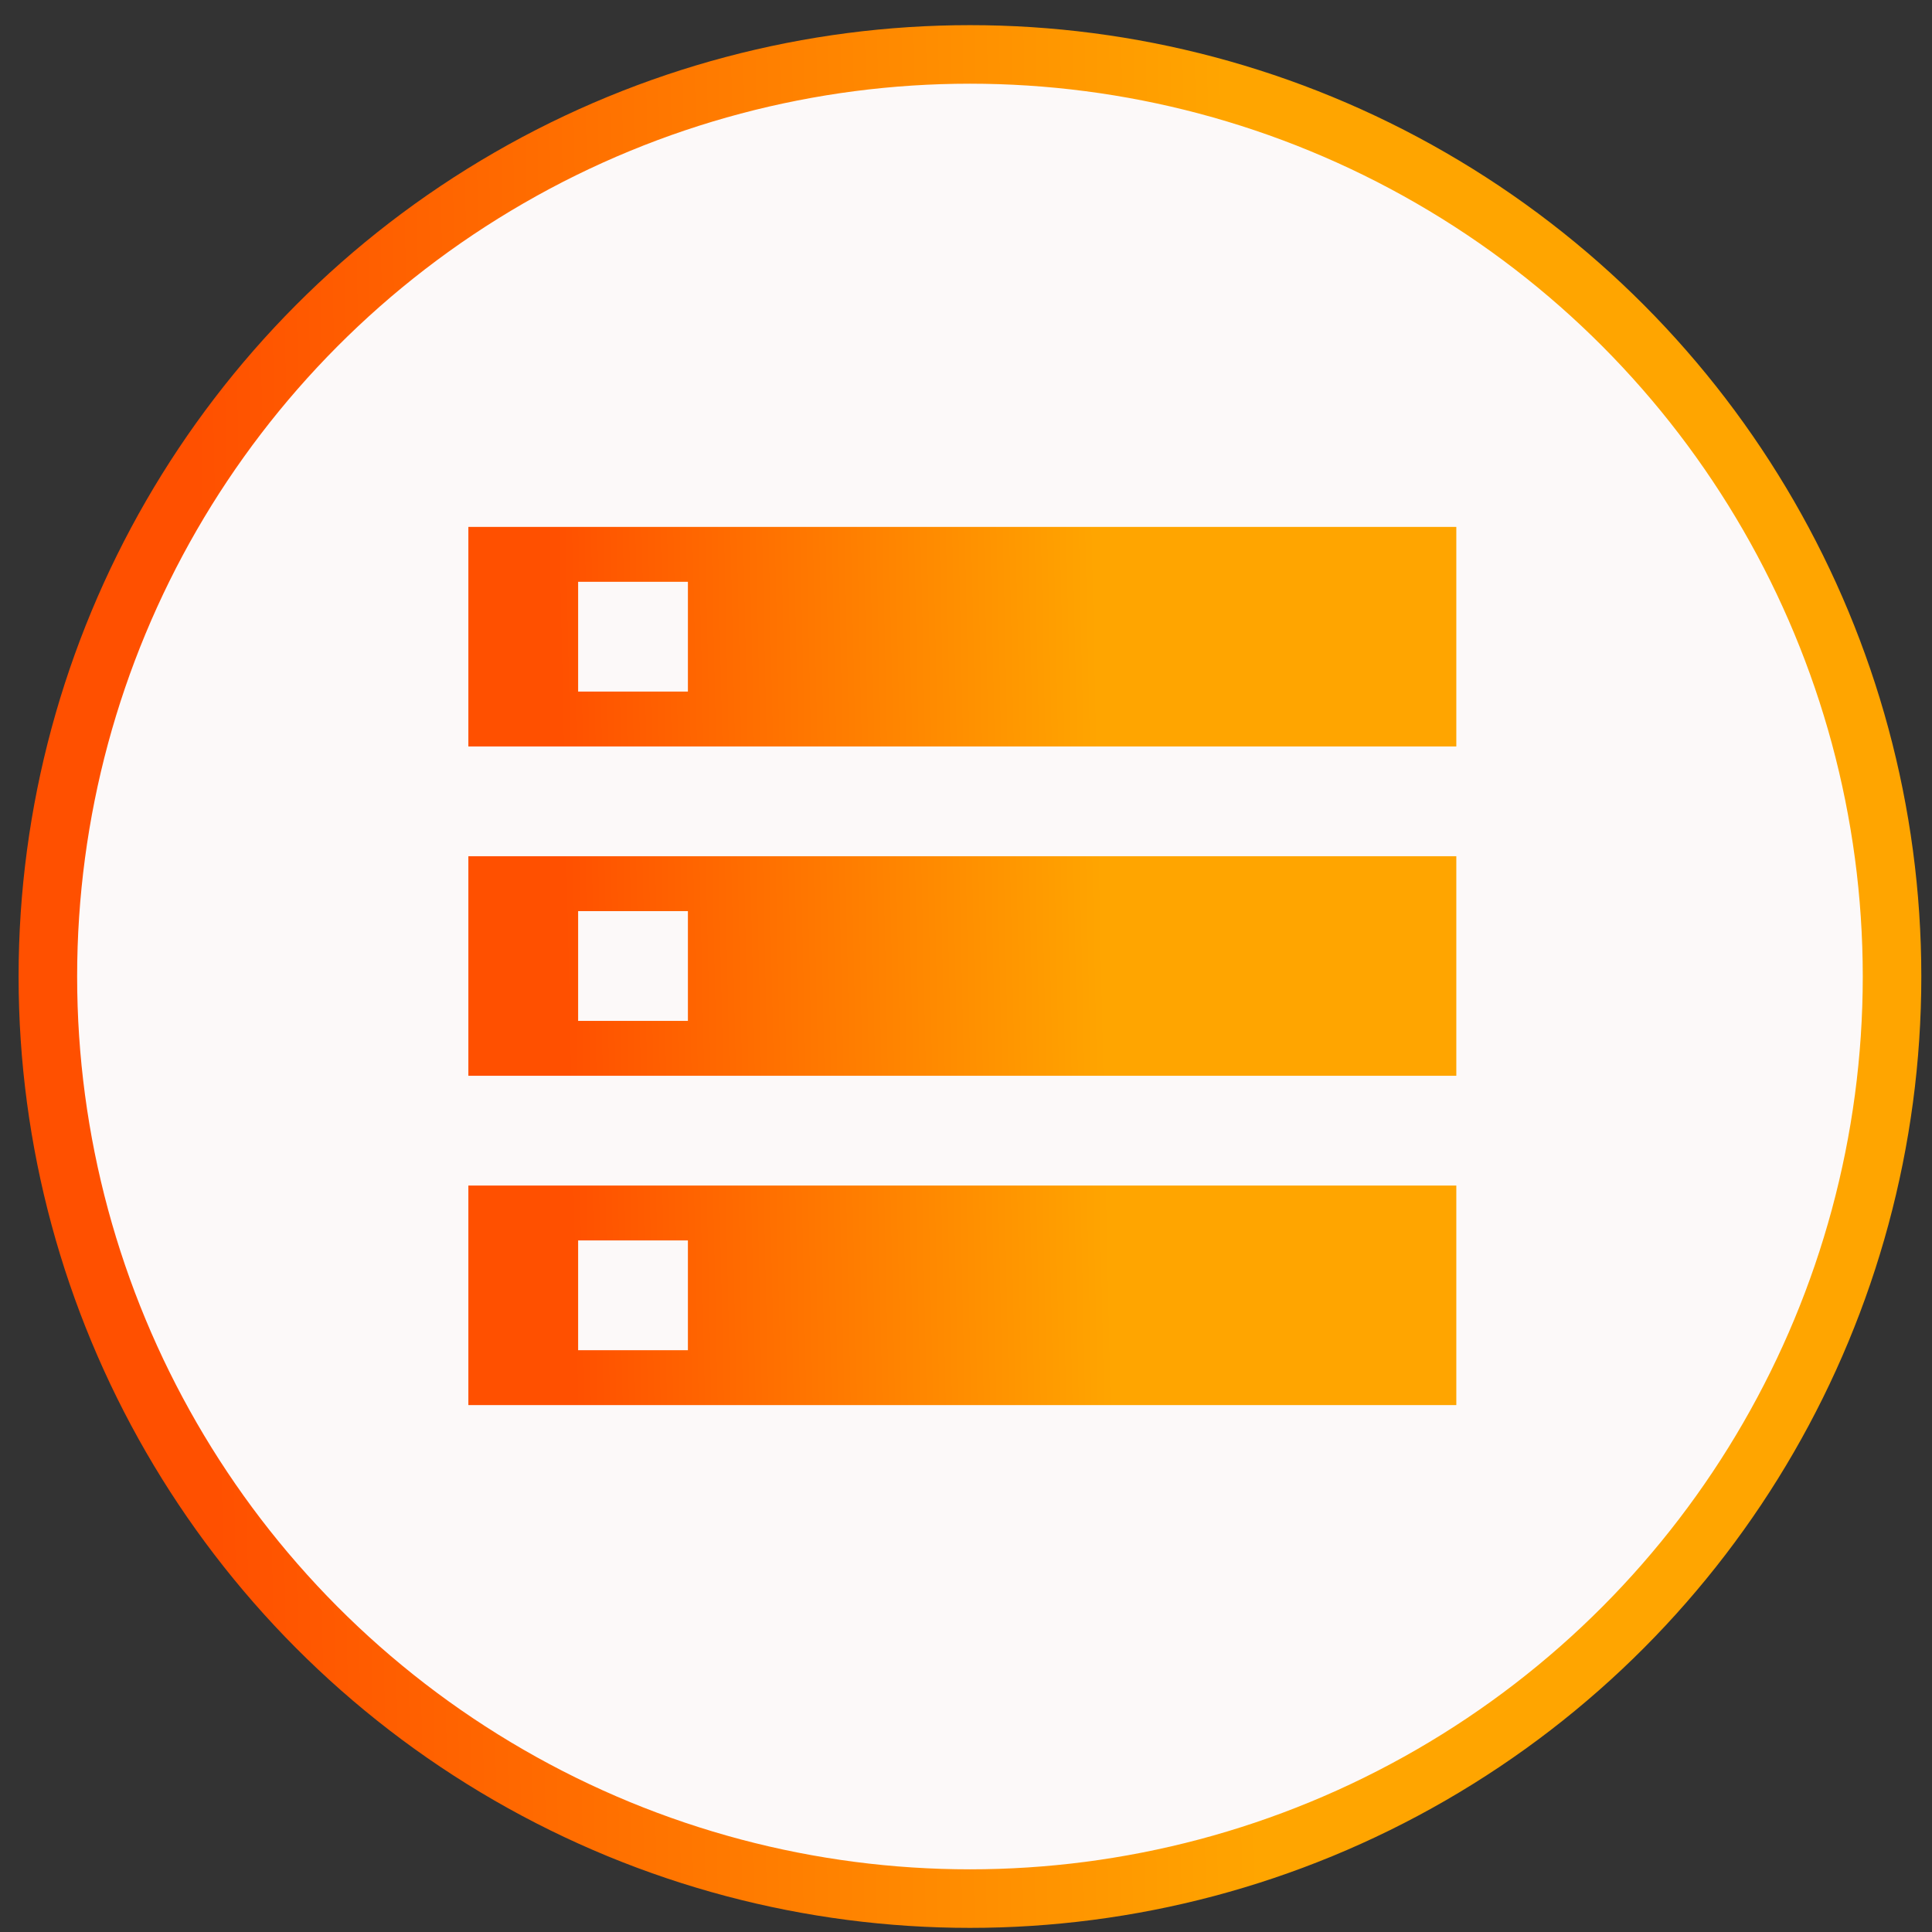 <svg xmlns="http://www.w3.org/2000/svg" width="66" height="66" viewBox="0 0 66 66" fill="none">
<rect x="0" y="0" width="66" height="66" fill="#333333" stroke="none"/>
<circle cx="33.135" cy="33.359" r="31.5" stroke="url(#paint0_linear_221_147)" stroke-width="2" fill="#fcf9f9"/>
<path d="M16 48V40.5H49.75V48H16ZM19.75 46.125H23.5V42.375H19.75V46.125ZM16 25.5V18H49.75V25.5H16ZM19.75 23.625H23.5V19.875H19.75V23.625ZM16 36.75V29.25H49.75V36.75H16ZM19.75 34.875H23.5V31.125H19.75V34.875Z" fill="url(#paint1_linear_221_147)"/>
<defs fill="#fcf9f9">
<linearGradient id="paint0_linear_221_147" x1="6.686" y1="15.279" x2="42.099" y2="14.593" gradientUnits="userSpaceOnUse" fill="#fcf9f9">
<stop stop-color="#ff5000" fill="#fcf9f9"/>
<stop offset="1" stop-color="#ffa500" fill="#fcf9f9"/>
</linearGradient>
<linearGradient id="paint1_linear_221_147" x1="19.142" y1="24.655" x2="37.528" y2="24.255" gradientUnits="userSpaceOnUse" fill="#fcf9f9">
<stop stop-color="#ff5000" fill="#fcf9f9"/>
<stop offset="1" stop-color="#ffa500" fill="#fcf9f9"/>
</linearGradient>
</defs>
</svg>